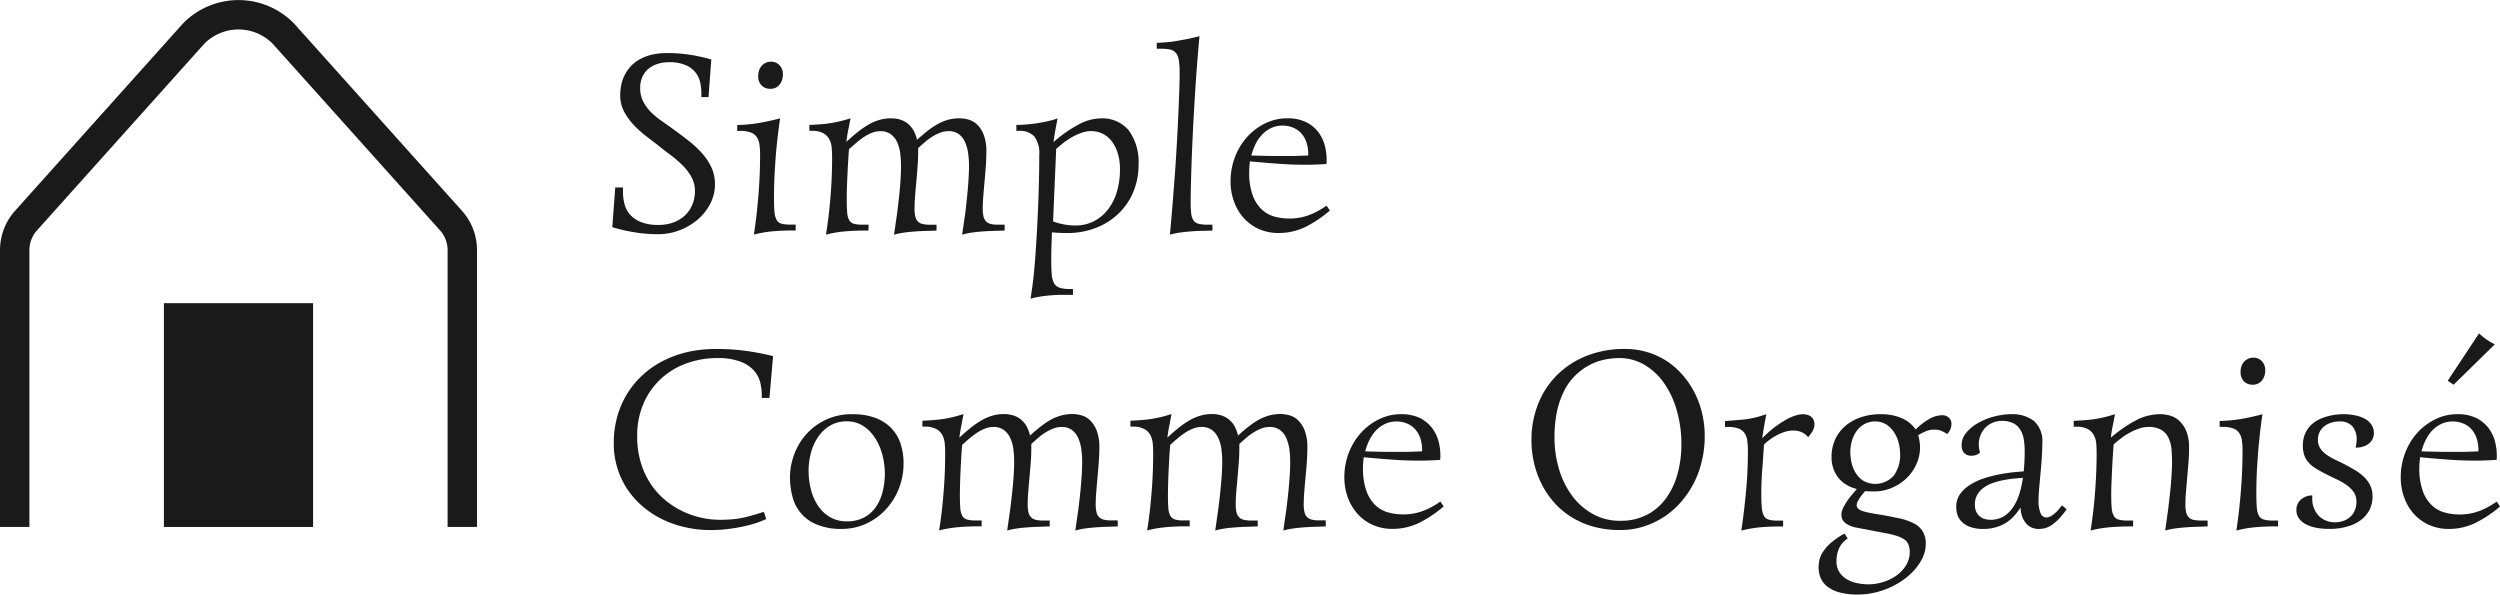 <svg xmlns="http://www.w3.org/2000/svg" width="170.019" height="40.436" viewBox="0 0 170.019 40.436">
  <g id="Logo" transform="translate(-26 -200)">
    <g id="Groupe_21" data-name="Groupe 21" transform="translate(67.742 222.669)">
      <path id="Tracé_5" data-name="Tracé 5" d="M48.059,209.451a6.075,6.075,0,0,0-2.047.348,5.107,5.107,0,0,0-1.736,1.028,5.005,5.005,0,0,0-1.2,1.669,5.431,5.431,0,0,0-.45,2.279,6.027,6.027,0,0,0,.238,1.753,5.5,5.5,0,0,0,.644,1.425,5.124,5.124,0,0,0,.958,1.1,5.793,5.793,0,0,0,1.173.778,5.909,5.909,0,0,0,2.607.618q.409,0,.749-.026a5.61,5.61,0,0,0,.685-.09,6.226,6.226,0,0,0,.717-.171c.25-.067.531-.154.842-.255l.163.488a6.338,6.338,0,0,1-.967.36c-.343.093-.679.171-1.016.229s-.656.1-.964.128-.584.035-.822.035a7.715,7.715,0,0,1-1.777-.2,7.1,7.1,0,0,1-1.582-.563,6.261,6.261,0,0,1-1.333-.894,5.762,5.762,0,0,1-1.025-1.184,5.583,5.583,0,0,1-.883-3.069,6.66,6.66,0,0,1,.229-1.774,6.122,6.122,0,0,1,.659-1.547,5.9,5.9,0,0,1,1.045-1.283,6.183,6.183,0,0,1,1.388-.975,7.137,7.137,0,0,1,1.675-.613,8.344,8.344,0,0,1,1.919-.212,14.737,14.737,0,0,1,2.235.151q.954.148,1.684.334l-.247,2.842H51.1v-.136a4.007,4.007,0,0,0-.1-.891,1.972,1.972,0,0,0-.43-.827,2.324,2.324,0,0,0-.923-.613A4.361,4.361,0,0,0,48.059,209.451Z" transform="translate(-41.034 -207.768)" fill="#1a1a1a"/>
      <path id="Tracé_6" data-name="Tracé 6" d="M45.162,214.664a4.448,4.448,0,0,1,.29-1.582,4.255,4.255,0,0,1,.833-1.379,4.137,4.137,0,0,1,1.33-.973,4.074,4.074,0,0,1,1.78-.372,4.4,4.4,0,0,1,1.608.264,2.879,2.879,0,0,1,1.08.72,2.762,2.762,0,0,1,.61,1.06,4.209,4.209,0,0,1,.192,1.283,4.692,4.692,0,0,1-.322,1.736,4.431,4.431,0,0,1-.894,1.423,4.251,4.251,0,0,1-1.338.964,3.927,3.927,0,0,1-1.649.351,4.215,4.215,0,0,1-1.7-.3,2.748,2.748,0,0,1-1.652-1.89A5.137,5.137,0,0,1,45.162,214.664Zm3.852-3.82a2.179,2.179,0,0,0-1.109.282,2.525,2.525,0,0,0-.81.749,3.526,3.526,0,0,0-.5,1.077,4.705,4.705,0,0,0-.168,1.266,5.073,5.073,0,0,0,.151,1.234,3.588,3.588,0,0,0,.47,1.1,2.533,2.533,0,0,0,.816.793,2.234,2.234,0,0,0,1.182.3,2.455,2.455,0,0,0,1.086-.229,2.249,2.249,0,0,0,.8-.656,2.993,2.993,0,0,0,.505-1.039,5.011,5.011,0,0,0,.174-1.37,4.907,4.907,0,0,0-.154-1.179,3.972,3.972,0,0,0-.47-1.135,2.722,2.722,0,0,0-.81-.856A2.006,2.006,0,0,0,49.014,210.844Z" transform="translate(-33.178 -204.858)" fill="#1a1a1a"/>
      <path id="Tracé_7" data-name="Tracé 7" d="M61.549,217.988c-.293.012-.569.023-.824.029s-.5.023-.732.041-.459.038-.676.073a4.948,4.948,0,0,0-.659.139c.052-.328.1-.7.163-1.115s.107-.83.154-1.251.081-.839.11-1.24.041-.758.041-1.063a6.082,6.082,0,0,0-.058-.868,2.776,2.776,0,0,0-.212-.761,1.367,1.367,0,0,0-.427-.54,1.137,1.137,0,0,0-.705-.206,1.561,1.561,0,0,0-.569.11,3.222,3.222,0,0,0-.546.279,3.818,3.818,0,0,0-.5.374c-.157.139-.3.27-.441.395v.255c0,.316-.012.647-.038.993s-.055.691-.087,1.028-.058.662-.084.975-.038.6-.038.856a2.169,2.169,0,0,0,.055.543.684.684,0,0,0,.18.334.6.6,0,0,0,.316.171,1.889,1.889,0,0,0,.476.049h.47v.4c-.3.012-.572.023-.827.029s-.5.023-.732.041-.456.038-.674.073a4.852,4.852,0,0,0-.659.139c.049-.328.1-.7.16-1.115s.11-.83.157-1.251.087-.839.116-1.24.044-.758.044-1.063a7.076,7.076,0,0,0-.055-.868,2.588,2.588,0,0,0-.215-.761,1.38,1.38,0,0,0-.433-.54,1.167,1.167,0,0,0-.711-.206,1.57,1.57,0,0,0-.589.119,3.113,3.113,0,0,0-.563.3c-.177.122-.348.255-.514.395s-.316.282-.459.406q-.035.409-.061.853c-.017.3-.032.6-.046.891s-.026.581-.032.859-.015.534-.015.772c0,.369.009.668.026.894a1.372,1.372,0,0,0,.128.534.51.51,0,0,0,.311.264,1.886,1.886,0,0,0,.575.07h.441v.4h-.163c-.531,0-1.019.02-1.457.061a7.456,7.456,0,0,0-1.272.221q.2-1.245.3-2.563c.075-.877.11-1.777.11-2.7,0-.224-.009-.441-.029-.656a1.493,1.493,0,0,0-.165-.575,1.015,1.015,0,0,0-.418-.409,1.608,1.608,0,0,0-.781-.16h-.154v-.4c.255-.012.491-.023.7-.041s.424-.035.639-.067.433-.073.668-.125.494-.128.79-.221c-.052.256-.1.528-.157.816s-.1.546-.125.784c.29-.267.56-.5.813-.7a5.693,5.693,0,0,1,.74-.5,3.291,3.291,0,0,1,.726-.3,2.809,2.809,0,0,1,.775-.1,2.2,2.2,0,0,1,.494.061,1.7,1.7,0,0,1,.511.215,1.677,1.677,0,0,1,.441.441,2.212,2.212,0,0,1,.3.746c.27-.244.525-.456.763-.642a5.387,5.387,0,0,1,.7-.462,3.358,3.358,0,0,1,.694-.27,3.078,3.078,0,0,1,.749-.09,2.3,2.3,0,0,1,.578.084,1.361,1.361,0,0,1,.586.325,1.939,1.939,0,0,1,.459.694,3.087,3.087,0,0,1,.189,1.179c0,.316-.015.647-.041.993s-.052.691-.084,1.028-.058.662-.084.975-.038.6-.038.856a2.169,2.169,0,0,0,.055.543.681.681,0,0,0,.177.334.612.612,0,0,0,.319.171,1.889,1.889,0,0,0,.476.049h.467Z" transform="translate(-27.273 -204.858)" fill="#1a1a1a"/>
      <path id="Tracé_8" data-name="Tracé 8" d="M66.422,217.988c-.293.012-.569.023-.824.029s-.5.023-.732.041-.456.038-.676.073a4.947,4.947,0,0,0-.659.139c.052-.328.1-.7.163-1.115s.107-.83.154-1.251.081-.839.11-1.24S64,213.907,64,213.6a6.081,6.081,0,0,0-.058-.868,2.777,2.777,0,0,0-.212-.761,1.367,1.367,0,0,0-.427-.54,1.138,1.138,0,0,0-.705-.206,1.561,1.561,0,0,0-.569.11,3.221,3.221,0,0,0-.546.279,3.817,3.817,0,0,0-.5.374c-.157.139-.3.27-.441.395v.255c0,.316-.012.647-.038.993s-.055.691-.084,1.028-.061.662-.087.975-.038.6-.038.856a2.169,2.169,0,0,0,.055.543.684.684,0,0,0,.18.334.6.6,0,0,0,.316.171,1.9,1.9,0,0,0,.479.049h.467v.4c-.3.012-.572.023-.827.029s-.5.023-.729.041-.459.038-.676.073a4.852,4.852,0,0,0-.659.139c.049-.328.1-.7.16-1.115s.11-.83.157-1.251.087-.839.116-1.24.044-.758.044-1.063a7.071,7.071,0,0,0-.055-.868,2.587,2.587,0,0,0-.215-.761,1.38,1.38,0,0,0-.433-.54,1.167,1.167,0,0,0-.711-.206,1.57,1.57,0,0,0-.589.119,3.113,3.113,0,0,0-.563.3c-.177.122-.348.255-.514.395s-.316.282-.459.406q-.035.409-.061.853c-.015.3-.032.6-.046.891s-.026.581-.032.859-.015.534-.015.772c0,.369.009.668.026.894a1.373,1.373,0,0,0,.128.534.51.51,0,0,0,.311.264,1.886,1.886,0,0,0,.575.07h.441v.4H57c-.531,0-1.019.02-1.457.061a7.456,7.456,0,0,0-1.272.221q.2-1.245.3-2.563c.075-.877.11-1.777.11-2.7,0-.224-.009-.441-.029-.656a1.493,1.493,0,0,0-.165-.575,1.015,1.015,0,0,0-.418-.409,1.607,1.607,0,0,0-.781-.16h-.154v-.4c.255-.012.491-.023.7-.041s.424-.035.639-.067.435-.073.668-.125.494-.128.79-.221c-.052.256-.1.528-.157.816s-.1.546-.125.784c.29-.267.56-.5.813-.7a5.693,5.693,0,0,1,.74-.5,3.312,3.312,0,0,1,.729-.3,2.788,2.788,0,0,1,.772-.1,2.18,2.18,0,0,1,.494.061,1.7,1.7,0,0,1,.511.215,1.677,1.677,0,0,1,.441.441,2.212,2.212,0,0,1,.3.746c.27-.244.525-.456.763-.642a5.386,5.386,0,0,1,.7-.462,3.358,3.358,0,0,1,.694-.27,3.078,3.078,0,0,1,.749-.09,2.3,2.3,0,0,1,.578.084,1.345,1.345,0,0,1,.586.325,1.9,1.9,0,0,1,.459.694,3.087,3.087,0,0,1,.189,1.179c0,.316-.015.647-.038.993s-.055.691-.087,1.028-.058.662-.084.975-.038.6-.038.856a2.169,2.169,0,0,0,.055.543.682.682,0,0,0,.177.334.612.612,0,0,0,.319.171,1.889,1.889,0,0,0,.476.049h.467Z" transform="translate(-17.999 -204.858)" fill="#1a1a1a"/>
      <path id="Tracé_9" data-name="Tracé 9" d="M63.234,213.515q-.91,0-1.835-.067c-.618-.046-1.263-.1-1.931-.163a5.931,5.931,0,0,0-.052.766,4.482,4.482,0,0,0,.238,1.539,2.529,2.529,0,0,0,.607.958,2.076,2.076,0,0,0,.865.488,3.738,3.738,0,0,0,1.01.136,4.068,4.068,0,0,0,.636-.046,3.628,3.628,0,0,0,.607-.148,4.256,4.256,0,0,0,.627-.27,5.8,5.8,0,0,0,.674-.412l.224.334a8.106,8.106,0,0,1-1.69,1.126,4.1,4.1,0,0,1-1.791.4,3.227,3.227,0,0,1-1.373-.284,3.081,3.081,0,0,1-1.028-.764,3.422,3.422,0,0,1-.647-1.118,3.913,3.913,0,0,1-.226-1.33,4.609,4.609,0,0,1,.311-1.7A4.424,4.424,0,0,1,59.3,211.6a3.965,3.965,0,0,1,1.231-.909,3.332,3.332,0,0,1,1.463-.334,2.927,2.927,0,0,1,1.289.258,2.4,2.4,0,0,1,.824.671,2.577,2.577,0,0,1,.441.894,3.712,3.712,0,0,1,.131.949v.171a1.089,1.089,0,0,1-.015.163C64.172,213.5,63.7,213.515,63.234,213.515ZM61.7,210.853a1.819,1.819,0,0,0-.778.163,2.116,2.116,0,0,0-.613.438,2.672,2.672,0,0,0-.45.65,4.359,4.359,0,0,0-.293.781c.4.012.74.02,1.016.026s.508.009.7.009h.842c.2,0,.4,0,.6-.009s.441-.014.714-.026V212.8a2.508,2.508,0,0,0-.128-.824,1.8,1.8,0,0,0-.357-.61,1.515,1.515,0,0,0-.555-.38A1.862,1.862,0,0,0,61.7,210.853Z" transform="translate(-8.465 -204.858)" fill="#1a1a1a"/>
      <path id="Tracé_10" data-name="Tracé 10" d="M62.532,215.031a6.593,6.593,0,0,1,.459-2.476,5.749,5.749,0,0,1,1.292-1.962,5.948,5.948,0,0,1,2-1.295,6.919,6.919,0,0,1,2.587-.467,5.272,5.272,0,0,1,1.605.235,5.123,5.123,0,0,1,1.341.647,5.235,5.235,0,0,1,1.068.973,5.969,5.969,0,0,1,.787,1.211,6.2,6.2,0,0,1,.479,1.373,6.629,6.629,0,0,1,.163,1.446,7.136,7.136,0,0,1-.459,2.6,6.317,6.317,0,0,1-1.248,2.029,5.563,5.563,0,0,1-1.835,1.327,5.259,5.259,0,0,1-2.218.473,6.7,6.7,0,0,1-1.846-.241,5.738,5.738,0,0,1-1.507-.673,5.247,5.247,0,0,1-1.173-1.01,5.909,5.909,0,0,1-.833-1.263,6.482,6.482,0,0,1-.5-1.425A6.872,6.872,0,0,1,62.532,215.031Zm1.565-.18a7.51,7.51,0,0,0,.3,2.128,5.87,5.87,0,0,0,.877,1.806,4.38,4.38,0,0,0,1.408,1.257,3.729,3.729,0,0,0,1.9.473,3.809,3.809,0,0,0,1.8-.406,3.711,3.711,0,0,0,1.3-1.121,5.012,5.012,0,0,0,.781-1.655,7.535,7.535,0,0,0,.264-2.038A8.216,8.216,0,0,0,72.411,213a6.137,6.137,0,0,0-.871-1.858A4.257,4.257,0,0,0,70.2,209.9a3.345,3.345,0,0,0-1.7-.45,4.973,4.973,0,0,0-1,.107,3.851,3.851,0,0,0-1,.357,4.107,4.107,0,0,0-.926.659,3.86,3.86,0,0,0-.766,1.007,5.626,5.626,0,0,0-.52,1.408A8.1,8.1,0,0,0,64.1,214.851Z" transform="translate(-0.122 -207.768)" fill="#1a1a1a"/>
      <path id="Tracé_11" data-name="Tracé 11" d="M69.879,210.359c-.023.107-.046.232-.073.372s-.052.282-.078.43-.049.29-.073.438-.041.276-.058.395a7.6,7.6,0,0,1,.859-.764,7.36,7.36,0,0,1,.772-.505,3.221,3.221,0,0,1,.644-.279,1.682,1.682,0,0,1,.479-.087,1,1,0,0,1,.389.067.589.589,0,0,1,.244.163.528.528,0,0,1,.131.218.773.773,0,0,1,.035.221.99.99,0,0,1-.131.479,2.206,2.206,0,0,1-.3.412,1.258,1.258,0,0,0-.47-.351,1.494,1.494,0,0,0-.546-.1,1.947,1.947,0,0,0-.505.073,2.8,2.8,0,0,0-.514.2,3.519,3.519,0,0,0-.505.3,3.154,3.154,0,0,0-.464.386q-.052.858-.116,1.672c-.041.543-.064,1.109-.064,1.7q0,.579.035.932a1.39,1.39,0,0,0,.145.543.54.54,0,0,0,.328.255,2.125,2.125,0,0,0,.589.064h.386v.4h-.165c-.531,0-1.013.02-1.431.061a7.565,7.565,0,0,0-1.245.221q.2-1.367.325-2.74t.119-2.694a4.57,4.57,0,0,0-.046-.708,1.191,1.191,0,0,0-.192-.508.848.848,0,0,0-.418-.3,2.018,2.018,0,0,0-.714-.1h-.186v-.4c.273-.023.514-.041.723-.058s.418-.035.624-.055.427-.067.656-.116S69.571,210.458,69.879,210.359Z" transform="translate(8.506 -204.858)" fill="#1a1a1a"/>
      <path id="Tracé_12" data-name="Tracé 12" d="M73.458,210.359a3.516,3.516,0,0,1,1.454.27,2.218,2.218,0,0,1,.946.769,4.36,4.36,0,0,1,1.007-.763,1.794,1.794,0,0,1,.746-.206.649.649,0,0,1,.52.183.583.583,0,0,1,.16.395,1.036,1.036,0,0,1-.067.357,1.013,1.013,0,0,1-.224.34,3.257,3.257,0,0,0-.4-.218,1.417,1.417,0,0,0-.528-.078,1.337,1.337,0,0,0-.517.11,3.907,3.907,0,0,0-.528.264,3.331,3.331,0,0,1,.087.4,2.5,2.5,0,0,1,.041.409,2.8,2.8,0,0,1-.247,1.158,3.052,3.052,0,0,1-.674.964,3.22,3.22,0,0,1-1,.653,3.041,3.041,0,0,1-1.228.244c-.107,0-.212,0-.308-.006a1.968,1.968,0,0,1-.27-.02,4.191,4.191,0,0,0-.29.348,2.087,2.087,0,0,0-.2.316.642.642,0,0,0-.093.287.3.3,0,0,0,.084.224.614.614,0,0,0,.261.165,2.84,2.84,0,0,0,.482.131c.2.041.441.081.726.128.5.084.943.171,1.33.255a3.943,3.943,0,0,1,.99.337,1.483,1.483,0,0,1,.613.546,1.607,1.607,0,0,1,.212.868,2.16,2.16,0,0,1-.18.848,3.356,3.356,0,0,1-.494.8,4.41,4.41,0,0,1-.752.711,5.265,5.265,0,0,1-.943.563,5.518,5.518,0,0,1-1.08.374,5.052,5.052,0,0,1-1.158.136,4.628,4.628,0,0,1-1.292-.154,2.354,2.354,0,0,1-.824-.409,1.482,1.482,0,0,1-.438-.592,1.881,1.881,0,0,1-.128-.691,2.453,2.453,0,0,1,.058-.505,1.736,1.736,0,0,1,.247-.56,2.93,2.93,0,0,1,.537-.607,4.95,4.95,0,0,1,.926-.624l.212.331a1.576,1.576,0,0,0-.575.644,2.084,2.084,0,0,0-.189.9,1.353,1.353,0,0,0,.186.729,1.575,1.575,0,0,0,.494.485,2.149,2.149,0,0,0,.7.273,3.8,3.8,0,0,0,.816.087,3.345,3.345,0,0,0,.955-.148,3.257,3.257,0,0,0,.9-.43,2.43,2.43,0,0,0,.671-.7,1.713,1.713,0,0,0,.261-.926,1.292,1.292,0,0,0-.084-.491.764.764,0,0,0-.267-.343,1.717,1.717,0,0,0-.491-.241,5.707,5.707,0,0,0-.743-.189l-2.038-.389a1.826,1.826,0,0,1-.732-.293.7.7,0,0,1-.29-.61,1.023,1.023,0,0,1,.107-.415,3.475,3.475,0,0,1,.264-.465,5.543,5.543,0,0,1,.34-.45c.122-.145.235-.276.337-.395a2.342,2.342,0,0,1-.65-.253,2.031,2.031,0,0,1-.552-.444,2.113,2.113,0,0,1-.377-.639,2.285,2.285,0,0,1-.142-.842,2.809,2.809,0,0,1,.261-1.222,2.714,2.714,0,0,1,.708-.914,3.269,3.269,0,0,1,1.054-.572A4.055,4.055,0,0,1,73.458,210.359Zm-.36.494a1.5,1.5,0,0,0-.723.174,1.649,1.649,0,0,0-.531.47,2.177,2.177,0,0,0-.322.665,2.794,2.794,0,0,0-.11.784,3.252,3.252,0,0,0,.1.781,2.193,2.193,0,0,0,.308.691,1.613,1.613,0,0,0,.525.494,1.679,1.679,0,0,0,2.012-.366,2.342,2.342,0,0,0,.441-1.5,3.141,3.141,0,0,0-.1-.746,2.418,2.418,0,0,0-.308-.708,1.8,1.8,0,0,0-.525-.531A1.4,1.4,0,0,0,73.1,210.853Z" transform="translate(12.682 -204.858)" fill="#1a1a1a"/>
      <path id="Tracé_13" data-name="Tracé 13" d="M72.483,216.662a1.475,1.475,0,0,1,.258-.868,2.344,2.344,0,0,1,.676-.627,3.958,3.958,0,0,1,.92-.435,8.719,8.719,0,0,1,1.022-.273c.34-.067.659-.116.967-.148s.549-.052.743-.064c.026-.255.044-.5.055-.74s.012-.462.012-.671a4.658,4.658,0,0,0-.061-.766,1.737,1.737,0,0,0-.229-.645,1.239,1.239,0,0,0-.473-.45,1.672,1.672,0,0,0-.79-.163,1.51,1.51,0,0,0-.63.128,1.593,1.593,0,0,0-.5.343,1.558,1.558,0,0,0-.322.511,1.612,1.612,0,0,0-.116.624,1.526,1.526,0,0,0,.02.258,1.742,1.742,0,0,0,.064.279.6.6,0,0,1-.258.171,1.023,1.023,0,0,1-.334.058.857.857,0,0,1-.244-.038.561.561,0,0,1-.212-.125.614.614,0,0,1-.148-.221.858.858,0,0,1-.055-.331,1.3,1.3,0,0,1,.331-.868,2.841,2.841,0,0,1,.822-.665,4.456,4.456,0,0,1,1.086-.427,4.58,4.58,0,0,1,1.115-.151,2.428,2.428,0,0,1,1.571.462,1.856,1.856,0,0,1,.563,1.521c0,.3-.015.642-.038,1.01s-.055.726-.09,1.083-.061.7-.09,1.013-.038.586-.038.8a2.077,2.077,0,0,0,.134.833.424.424,0,0,0,.4.3.6.6,0,0,0,.322-.1,1.906,1.906,0,0,0,.308-.232,1.717,1.717,0,0,0,.253-.273c.075-.09.134-.163.18-.215l.314.264a5.562,5.562,0,0,1-.552.676,2.886,2.886,0,0,1-.485.409,1.491,1.491,0,0,1-.441.2,1.754,1.754,0,0,1-.418.052,1.156,1.156,0,0,1-.546-.125,1.04,1.04,0,0,1-.374-.325,1.427,1.427,0,0,1-.232-.47,2.005,2.005,0,0,1-.09-.543,4.055,4.055,0,0,1-.4.543,2.706,2.706,0,0,1-.537.47,2.567,2.567,0,0,1-.7.325,2.946,2.946,0,0,1-.877.125,2.6,2.6,0,0,1-.943-.148,1.5,1.5,0,0,1-.569-.374,1.18,1.18,0,0,1-.279-.491A1.786,1.786,0,0,1,72.483,216.662Zm2.311.877a1.739,1.739,0,0,0,.932-.241,2.122,2.122,0,0,0,.642-.645,3.482,3.482,0,0,0,.418-.914,6.972,6.972,0,0,0,.232-1.057c-.192.017-.409.035-.644.058s-.476.061-.717.107a5.278,5.278,0,0,0-.705.195,2.529,2.529,0,0,0-.61.319,1.577,1.577,0,0,0-.427.473,1.262,1.262,0,0,0-.163.659,1.108,1.108,0,0,0,.1.52.926.926,0,0,0,.27.322.9.9,0,0,0,.337.16A1.406,1.406,0,0,0,74.794,217.538Z" transform="translate(18.815 -204.858)" fill="#1a1a1a"/>
      <path id="Tracé_14" data-name="Tracé 14" d="M84.339,217.988c-.3.012-.578.023-.833.029s-.5.023-.726.041-.456.038-.674.073a4.853,4.853,0,0,0-.659.139c.052-.328.1-.7.16-1.115s.1-.83.151-1.251.087-.839.113-1.24.044-.758.044-1.063-.015-.586-.038-.868a2.271,2.271,0,0,0-.2-.761,1.248,1.248,0,0,0-.479-.54,1.664,1.664,0,0,0-.894-.206,1.941,1.941,0,0,0-.653.116,3.876,3.876,0,0,0-.644.29,4.512,4.512,0,0,0-.584.386,5.879,5.879,0,0,0-.482.4c-.017.273-.038.563-.058.865s-.035.6-.049.9-.026.584-.038.868-.017.537-.017.775c0,.369.009.668.032.894a1.268,1.268,0,0,0,.136.534.513.513,0,0,0,.316.264,1.92,1.92,0,0,0,.578.07h.427v.4c-.613,0-1.147.02-1.6.061a7.5,7.5,0,0,0-1.292.221c.131-.827.232-1.681.3-2.555s.11-1.774.11-2.694c0-.221-.009-.438-.023-.653a1.5,1.5,0,0,0-.163-.581,1.024,1.024,0,0,0-.418-.421,1.668,1.668,0,0,0-.79-.157h-.163v-.4c.255-.012.491-.023.705-.041s.43-.035.644-.067.435-.073.668-.125.5-.128.79-.221c-.049.256-.1.528-.16.816s-.093.546-.122.784a9.111,9.111,0,0,1,1.745-1.2,3.6,3.6,0,0,1,1.626-.4,2.566,2.566,0,0,1,.6.084,1.518,1.518,0,0,1,.633.325,1.936,1.936,0,0,1,.505.694,2.8,2.8,0,0,1,.209,1.179c0,.316-.009.647-.038.993s-.055.691-.087,1.028-.055.662-.084.975-.038.6-.038.856a2.212,2.212,0,0,0,.055.552.687.687,0,0,0,.183.337.592.592,0,0,0,.322.166,2.3,2.3,0,0,0,.488.044h.459Z" transform="translate(24.058 -204.858)" fill="#1a1a1a"/>
      <path id="Tracé_15" data-name="Tracé 15" d="M81.567,212.884c-.067.45-.128.906-.177,1.37s-.1.929-.131,1.391-.067.917-.084,1.37-.023.885-.023,1.3c0,.386.012.7.032.932a1.361,1.361,0,0,0,.145.543.535.535,0,0,0,.328.255,2.024,2.024,0,0,0,.592.067h.38v.4H82.5q-.806,0-1.446.061a7.525,7.525,0,0,0-1.26.221c.136-.917.241-1.835.311-2.746s.107-1.809.107-2.688a4.57,4.57,0,0,0-.046-.708,1.155,1.155,0,0,0-.192-.508.853.853,0,0,0-.415-.3,2.071,2.071,0,0,0-.723-.1h-.18v-.4a10.814,10.814,0,0,0,1.568-.154C80.69,213.1,81.143,213,81.567,212.884Zm-.662-2.006a.821.821,0,0,1-.586-.218.852.852,0,0,1-.238-.668,1.132,1.132,0,0,1,.058-.372.991.991,0,0,1,.174-.3.881.881,0,0,1,.276-.206.825.825,0,0,1,.366-.078.793.793,0,0,1,.563.229.89.89,0,0,1,.238.665,1.065,1.065,0,0,1-.061.36.954.954,0,0,1-.163.3.787.787,0,0,1-.267.212A.831.831,0,0,1,80.9,210.878Z" transform="translate(30.555 -207.383)" fill="#1a1a1a"/>
      <path id="Tracé_16" data-name="Tracé 16" d="M84.483,212.632c.017-.1.032-.194.046-.284a2.285,2.285,0,0,0,.02-.27,1.323,1.323,0,0,0-.282-.885,1.094,1.094,0,0,0-.891-.34,1.754,1.754,0,0,0-.61.1,1.384,1.384,0,0,0-.459.261,1.14,1.14,0,0,0-.293.392,1.152,1.152,0,0,0-.1.47,1.075,1.075,0,0,0,.174.624,1.728,1.728,0,0,0,.447.435,4.254,4.254,0,0,0,.6.34c.221.1.438.209.656.322s.421.235.639.36a3.289,3.289,0,0,1,.6.447,2.11,2.11,0,0,1,.438.586,1.761,1.761,0,0,1,.163.775,2.066,2.066,0,0,1-.16.793,1.951,1.951,0,0,1-.52.705,2.58,2.58,0,0,1-.926.5,4.267,4.267,0,0,1-1.379.194,4.417,4.417,0,0,1-.888-.084,2.526,2.526,0,0,1-.694-.247,1.29,1.29,0,0,1-.45-.4.938.938,0,0,1-.163-.537.922.922,0,0,1,.308-.729,1.222,1.222,0,0,1,.772-.282v.16a1.677,1.677,0,0,0,.433,1.222,1.506,1.506,0,0,0,1.141.447,1.6,1.6,0,0,0,.52-.087,1.321,1.321,0,0,0,.459-.255,1.209,1.209,0,0,0,.328-.438,1.5,1.5,0,0,0,.122-.633,1.087,1.087,0,0,0-.186-.636,1.889,1.889,0,0,0-.473-.476,4.278,4.278,0,0,0-.615-.363c-.221-.1-.427-.206-.621-.3l-.3-.154a6.453,6.453,0,0,1-.6-.34,2,2,0,0,1-.459-.38,1.41,1.41,0,0,1-.287-.482,1.86,1.86,0,0,1-.1-.659,2,2,0,0,1,.131-.769,1.783,1.783,0,0,1,.354-.566,2,2,0,0,1,.508-.4,3.172,3.172,0,0,1,.6-.244,4.283,4.283,0,0,1,.613-.131,5.1,5.1,0,0,1,.563-.038,3.809,3.809,0,0,1,.758.076,2.306,2.306,0,0,1,.662.224,1.328,1.328,0,0,1,.462.4,1,1,0,0,1,.177.6.878.878,0,0,1-.078.363.95.95,0,0,1-.229.311,1.1,1.1,0,0,1-.386.215A1.587,1.587,0,0,1,84.483,212.632Z" transform="translate(33.979 -204.858)" fill="#1a1a1a"/>
      <path id="Tracé_17" data-name="Tracé 17" d="M87.978,217.121q-.906,0-1.835-.067c-.618-.046-1.263-.1-1.931-.163a5.93,5.93,0,0,0-.052.766A4.482,4.482,0,0,0,84.4,219.2a2.465,2.465,0,0,0,.61.958,2.048,2.048,0,0,0,.862.488,3.744,3.744,0,0,0,1.013.136,4,4,0,0,0,.63-.046,3.592,3.592,0,0,0,.61-.148,4.258,4.258,0,0,0,.627-.27,6.072,6.072,0,0,0,.676-.412l.221.334a8.106,8.106,0,0,1-1.69,1.126,4.107,4.107,0,0,1-1.791.4,3.217,3.217,0,0,1-1.373-.285,3.052,3.052,0,0,1-1.028-.764,3.315,3.315,0,0,1-.644-1.118,3.843,3.843,0,0,1-.226-1.33,4.551,4.551,0,0,1,.311-1.7,4.311,4.311,0,0,1,.839-1.364,3.966,3.966,0,0,1,1.231-.909,3.332,3.332,0,0,1,1.463-.334,2.905,2.905,0,0,1,1.286.258,2.413,2.413,0,0,1,.827.671,2.69,2.69,0,0,1,.444.894,3.845,3.845,0,0,1,.131.949v.171a.818.818,0,0,1-.017.163C88.916,217.1,88.44,217.121,87.978,217.121Zm-1.539-2.662a1.829,1.829,0,0,0-.778.163,2.155,2.155,0,0,0-.613.438,2.593,2.593,0,0,0-.45.65,4.148,4.148,0,0,0-.293.781c.4.012.74.02,1.013.026s.511.009.705.009h.842c.2,0,.4,0,.6-.009s.441-.014.714-.026v-.084a2.507,2.507,0,0,0-.128-.824,1.71,1.71,0,0,0-.357-.61,1.515,1.515,0,0,0-.555-.38A1.862,1.862,0,0,0,86.44,214.459Zm-.348-2.772,2.134-3.222a3.557,3.557,0,0,0,.514.424,5.253,5.253,0,0,0,.552.325l-2.8,2.746Z" transform="translate(38.63 -208.464)" fill="#1a1a1a"/>
    </g>
    <g id="Groupe_22" data-name="Groupe 22" transform="translate(27 201)">
      <rect id="Rectangle_30" data-name="Rectangle 30" width="10.146" height="15.219" transform="translate(10.146 19.618)" fill="#1a1a1a"/>
      <path id="Tracé_18" data-name="Tracé 18" d="M27,235.837V216.982a3.02,3.02,0,0,1,.8-2.015L39.155,202.3a4.272,4.272,0,0,1,6.128,0L56.64,214.967a3.02,3.02,0,0,1,.8,2.015v18.855" transform="translate(-27 -201)" fill="none" stroke="#1a1a1a" stroke-miterlimit="10" stroke-width="2"/>
    </g>
    <g id="Groupe_23" data-name="Groupe 23" transform="translate(67.64 202.461)">
      <path id="Tracé_19" data-name="Tracé 19" d="M44.169,213.586a2.882,2.882,0,0,0,.958-.157,2.312,2.312,0,0,0,.778-.456,2.091,2.091,0,0,0,.523-.729,2.354,2.354,0,0,0,.192-.973,1.923,1.923,0,0,0-.241-.949,3.688,3.688,0,0,0-.613-.8,7.706,7.706,0,0,0-.8-.688c-.29-.215-.566-.427-.824-.639-.25-.192-.525-.4-.827-.633a7.189,7.189,0,0,1-.845-.761,4.22,4.22,0,0,1-.665-.92,2.339,2.339,0,0,1-.267-1.112,3.628,3.628,0,0,1,.061-.645,2.585,2.585,0,0,1,.206-.653,2.7,2.7,0,0,1,.392-.607,2.344,2.344,0,0,1,.6-.5,3.224,3.224,0,0,1,.859-.348A4.6,4.6,0,0,1,44.8,201.9a9.572,9.572,0,0,1,1.6.134,11.6,11.6,0,0,1,1.332.3l-.189,2.561h-.485v-.229a3.92,3.92,0,0,0-.067-.705,1.64,1.64,0,0,0-.967-1.225,2.7,2.7,0,0,0-1.176-.215,2.5,2.5,0,0,0-.8.125,1.932,1.932,0,0,0-.618.345,1.6,1.6,0,0,0-.395.552,1.8,1.8,0,0,0-.139.723,2,2,0,0,0,.209.932,2.777,2.777,0,0,0,.534.726,5.317,5.317,0,0,0,.729.6c.264.186.523.366.772.549.374.27.734.543,1.077.813a6.528,6.528,0,0,1,.906.851,3.783,3.783,0,0,1,.624.955,2.649,2.649,0,0,1,.235,1.123,2.861,2.861,0,0,1-.322,1.335,3.6,3.6,0,0,1-.862,1.08,4.172,4.172,0,0,1-1.234.723,4.048,4.048,0,0,1-1.434.264,9.859,9.859,0,0,1-1.713-.145A11.6,11.6,0,0,1,41,213.74l.2-2.7h.525v.3a3.479,3.479,0,0,0,.087.752,1.754,1.754,0,0,0,.343.729,1.916,1.916,0,0,0,.74.549A3.129,3.129,0,0,0,44.169,213.586Z" transform="translate(-40.999 -200.751)" fill="#1a1a1a"/>
      <path id="Tracé_20" data-name="Tracé 20" d="M46.842,205.953c-.07.447-.128.9-.18,1.367s-.1.932-.131,1.391-.064.917-.081,1.373-.026.883-.026,1.3c0,.386.012.7.035.929a1.33,1.33,0,0,0,.145.546.522.522,0,0,0,.325.255,2.147,2.147,0,0,0,.592.064H47.9v.4h-.136c-.534,0-1.016.02-1.446.058a7.887,7.887,0,0,0-1.26.221c.139-.917.241-1.832.314-2.746s.107-1.809.107-2.688a4.6,4.6,0,0,0-.046-.708,1.207,1.207,0,0,0-.192-.508.848.848,0,0,0-.418-.3,2.055,2.055,0,0,0-.723-.1h-.177v-.4a10.39,10.39,0,0,0,1.565-.154Q46.2,206.123,46.842,205.953Zm-.665-2.009a.825.825,0,0,1-.586-.218.849.849,0,0,1-.238-.665,1.214,1.214,0,0,1,.058-.372.957.957,0,0,1,.177-.308.893.893,0,0,1,.276-.206.825.825,0,0,1,.366-.075.779.779,0,0,1,.56.229.872.872,0,0,1,.238.662,1.141,1.141,0,0,1-.058.36.954.954,0,0,1-.168.308.738.738,0,0,1-.261.209A.8.8,0,0,1,46.177,203.944Z" transform="translate(-35.427 -200.365)" fill="#1a1a1a"/>
      <path id="Tracé_21" data-name="Tracé 21" d="M58.9,211.057c-.3.012-.569.02-.824.026s-.5.023-.732.041-.459.041-.676.073a4.93,4.93,0,0,0-.659.139c.049-.328.1-.7.163-1.112s.107-.833.151-1.254.084-.836.11-1.24.044-.758.044-1.063a6.11,6.11,0,0,0-.061-.868,2.706,2.706,0,0,0-.212-.761,1.382,1.382,0,0,0-.424-.54,1.148,1.148,0,0,0-.705-.2,1.517,1.517,0,0,0-.572.11,2.988,2.988,0,0,0-.543.276,3.643,3.643,0,0,0-.5.374c-.16.139-.308.27-.441.395v.255c0,.316-.015.65-.041,1s-.052.688-.084,1.025-.058.665-.084.975-.038.6-.038.856a2.194,2.194,0,0,0,.055.546.708.708,0,0,0,.177.334.608.608,0,0,0,.319.168,1.889,1.889,0,0,0,.476.049h.467v.4c-.293.012-.569.02-.824.026s-.5.023-.732.041-.459.041-.676.073a4.93,4.93,0,0,0-.659.139c.052-.328.1-.7.163-1.112s.107-.833.157-1.254.087-.836.116-1.24.041-.758.041-1.063a6.573,6.573,0,0,0-.055-.868,2.612,2.612,0,0,0-.212-.761,1.4,1.4,0,0,0-.433-.54,1.166,1.166,0,0,0-.711-.2,1.541,1.541,0,0,0-.592.119,2.908,2.908,0,0,0-.56.3,5.277,5.277,0,0,0-.514.4c-.165.148-.319.279-.462.4-.02.273-.041.56-.058.853s-.032.6-.046.891-.026.581-.035.859-.012.534-.012.775c0,.366.009.665.026.891a1.393,1.393,0,0,0,.125.537.536.536,0,0,0,.311.264,2,2,0,0,0,.575.067h.444v.4h-.163c-.534,0-1.019.02-1.46.058a7.859,7.859,0,0,0-1.272.221q.2-1.245.308-2.561c.073-.877.11-1.78.11-2.7,0-.224-.009-.444-.029-.659a1.507,1.507,0,0,0-.165-.575,1.071,1.071,0,0,0-.418-.409,1.61,1.61,0,0,0-.781-.157h-.154v-.4c.255-.012.488-.023.7-.041a5.89,5.89,0,0,0,.639-.067c.212-.029.435-.073.668-.125s.5-.128.793-.218c-.052.256-.1.525-.16.813s-.093.546-.122.787c.29-.267.56-.5.813-.7a5.691,5.691,0,0,1,.74-.5,3.292,3.292,0,0,1,.726-.3,2.809,2.809,0,0,1,.775-.1,2.393,2.393,0,0,1,.494.058,1.684,1.684,0,0,1,.508.215,1.655,1.655,0,0,1,.444.444,2.108,2.108,0,0,1,.3.746q.409-.366.766-.644a5.352,5.352,0,0,1,.7-.459,3.35,3.35,0,0,1,.691-.273,3.1,3.1,0,0,1,.749-.087,2.4,2.4,0,0,1,.578.081,1.416,1.416,0,0,1,.589.325,1.928,1.928,0,0,1,.459.7,3.067,3.067,0,0,1,.186,1.176c0,.316-.012.65-.038,1s-.052.688-.084,1.025-.061.665-.084.975-.041.6-.041.856a2.342,2.342,0,0,0,.055.546.738.738,0,0,0,.18.334.6.6,0,0,0,.319.168,1.874,1.874,0,0,0,.476.049H58.9Z" transform="translate(-32.216 -197.84)" fill="#1a1a1a"/>
      <path id="Tracé_22" data-name="Tracé 22" d="M51.427,215.691c.017-.119.041-.258.064-.421s.052-.351.081-.572.058-.476.084-.758.058-.607.087-.97q.057-.784.11-1.692c.035-.607.064-1.219.09-1.843s.044-1.231.058-1.838.02-1.161.02-1.678a1.889,1.889,0,0,0-.334-1.257,1.339,1.339,0,0,0-1.06-.383h-.163v-.4a9.016,9.016,0,0,0,.906-.058c.293-.026.56-.067.8-.113s.459-.09.647-.139a3.909,3.909,0,0,0,.45-.139c-.049.256-.1.514-.148.781s-.093.546-.134.833a8.91,8.91,0,0,1,1.774-1.231,3.261,3.261,0,0,1,1.417-.383,2.336,2.336,0,0,1,1.931.816,3.661,3.661,0,0,1,.665,2.357,4.662,4.662,0,0,1-.363,1.843,4.305,4.305,0,0,1-1.007,1.466,4.6,4.6,0,0,1-1.539.967,5.317,5.317,0,0,1-1.948.348c-.273,0-.488-.006-.647-.017s-.287-.02-.383-.032q-.048,1.023-.049,1.87c0,.38.009.7.029.952a1.63,1.63,0,0,0,.148.61.67.67,0,0,0,.363.328,1.967,1.967,0,0,0,.676.093h.261v.4c-.27,0-.525,0-.764,0s-.47.012-.7.029-.459.044-.691.078A6.7,6.7,0,0,0,51.427,215.691Zm1.533-5.255a3.907,3.907,0,0,0,.685.194,3.961,3.961,0,0,0,.827.084,2.745,2.745,0,0,0,1.245-.279,2.868,2.868,0,0,0,.958-.787,3.575,3.575,0,0,0,.615-1.2,5.086,5.086,0,0,0,.218-1.53,3.593,3.593,0,0,0-.171-1.184,2.475,2.475,0,0,0-.441-.816,1.708,1.708,0,0,0-.624-.473,1.8,1.8,0,0,0-.72-.151,1.948,1.948,0,0,0-.662.119,3.91,3.91,0,0,0-.656.3,5.3,5.3,0,0,0-.586.395c-.18.142-.34.276-.476.4Z" transform="translate(-22.983 -197.84)" fill="#1a1a1a"/>
      <path id="Tracé_23" data-name="Tracé 23" d="M56.059,212.773a6.477,6.477,0,0,0,.038.79,1.016,1.016,0,0,0,.157.47.584.584,0,0,0,.34.226,2.266,2.266,0,0,0,.581.061h.366v.4c-.273.012-.528.02-.766.023s-.47.017-.7.035-.459.041-.691.073a5.919,5.919,0,0,0-.737.148c.067-.7.131-1.425.189-2.163s.116-1.475.168-2.195.093-1.425.131-2.1.067-1.309.093-1.893.046-1.1.061-1.562.02-.83.02-1.112a5.2,5.2,0,0,0-.052-.819,1.084,1.084,0,0,0-.186-.493.7.7,0,0,0-.377-.244,2.821,2.821,0,0,0-.627-.061h-.314v-.4c.273-.012.528-.032.769-.052s.476-.058.705-.1.462-.078.694-.128.479-.11.74-.171c-.07.72-.131,1.463-.189,2.23s-.107,1.521-.151,2.27-.087,1.475-.119,2.174-.061,1.347-.081,1.939-.035,1.115-.046,1.576S56.059,212.511,56.059,212.773Z" transform="translate(-16.725 -201.503)" fill="#1a1a1a"/>
      <path id="Tracé_24" data-name="Tracé 24" d="M60.569,206.584q-.91,0-1.838-.07c-.618-.044-1.263-.1-1.931-.16a5.853,5.853,0,0,0-.052.763,4.542,4.542,0,0,0,.238,1.539,2.512,2.512,0,0,0,.61.961,2.1,2.1,0,0,0,.862.488,3.775,3.775,0,0,0,1.013.134,4.038,4.038,0,0,0,.633-.044,3.956,3.956,0,0,0,1.234-.421,6.178,6.178,0,0,0,.676-.409l.221.331a8.036,8.036,0,0,1-1.687,1.129,4.146,4.146,0,0,1-1.791.4,3.251,3.251,0,0,1-1.373-.282,3.138,3.138,0,0,1-1.031-.766,3.356,3.356,0,0,1-.644-1.118,3.9,3.9,0,0,1-.226-1.33,4.622,4.622,0,0,1,.311-1.7,4.4,4.4,0,0,1,.842-1.364,4,4,0,0,1,1.228-.909,3.369,3.369,0,0,1,1.463-.331,2.87,2.87,0,0,1,1.289.258,2.336,2.336,0,0,1,.824.668,2.648,2.648,0,0,1,.444.9,3.678,3.678,0,0,1,.131.949v.168a.794.794,0,0,1-.017.163Q61.257,206.584,60.569,206.584Zm-1.539-2.662a1.81,1.81,0,0,0-.778.16,2,2,0,0,0-.613.441,2.537,2.537,0,0,0-.453.647,4.53,4.53,0,0,0-.293.784c.4.012.743.02,1.016.026s.511.009.7.009h.842c.2,0,.4,0,.6-.009s.441-.015.714-.026v-.084a2.44,2.44,0,0,0-.128-.827,1.71,1.71,0,0,0-.357-.61,1.558,1.558,0,0,0-.552-.377A1.818,1.818,0,0,0,59.031,203.922Z" transform="translate(-13.435 -197.84)" fill="#1a1a1a"/>
    </g>
  </g>
</svg>
